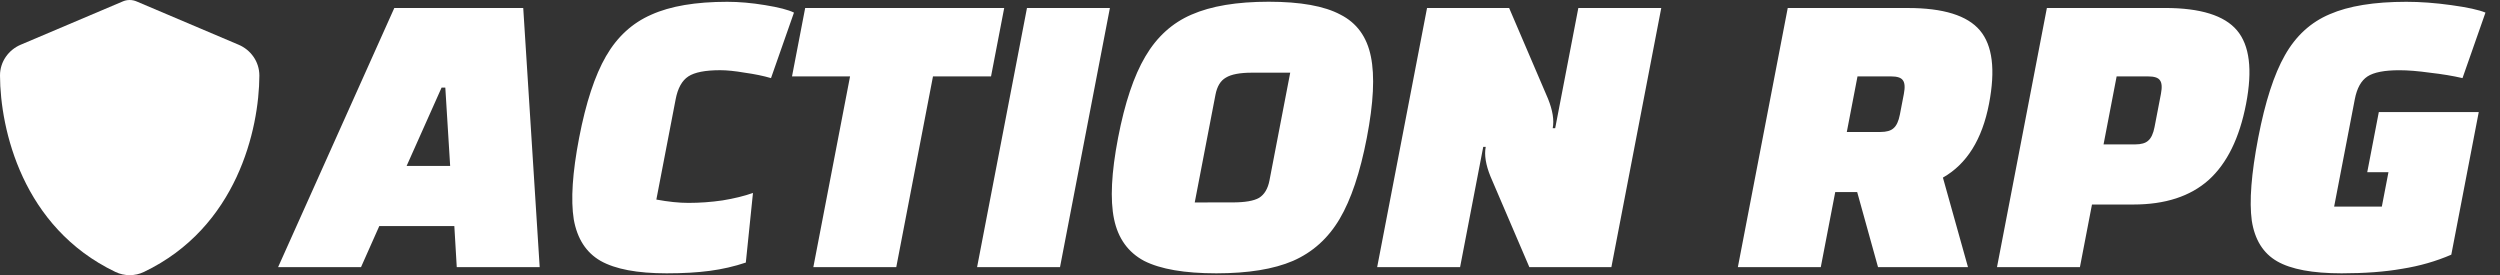 <?xml version="1.0" encoding="UTF-8" standalone="no"?>
<!-- Created with Inkscape (http://www.inkscape.org/) -->

<svg
   width="73.649mm"
   height="8.106mm"
   viewBox="0 0 73.649 8.106"
   version="1.1"
   id="svg1"
   inkscape:version="1.3.2 (091e20ef0f, 2023-11-25)"
   sodipodi:docname="auto-rpgaction.svg"
   xmlns:inkscape="http://www.inkscape.org/namespaces/inkscape"
   xmlns:sodipodi="http://sodipodi.sourceforge.net/DTD/sodipodi-0.dtd"
   xmlns="http://www.w3.org/2000/svg"
   xmlns:svg="http://www.w3.org/2000/svg">
  <rect x="0" y="0" width="73.649" height="8.106" fill="#333333" stroke="none"/>
  <sodipodi:namedview
     id="namedview1"
     pagecolor="#505050"
     bordercolor="#eeeeee"
     borderopacity="1"
     inkscape:showpageshadow="0"
     inkscape:pageopacity="0"
     inkscape:pagecheckerboard="0"
     inkscape:deskcolor="#505050"
     inkscape:document-units="mm"
     showgrid="false"
     inkscape:zoom="0.59720238"
     inkscape:cx="196.75072"
     inkscape:cy="-158.23782"
     inkscape:window-width="2560"
     inkscape:window-height="1440"
     inkscape:window-x="1920"
     inkscape:window-y="0"
     inkscape:window-maximized="1"
     inkscape:current-layer="layer1" />
  <defs
     id="defs1" />
  <g
     inkscape:label="Calque 1"
     inkscape:groupmode="layer"
     id="layer1"
     transform="translate(-0.883,3.291)">
    <!--!Font Awesome Free 6.5.1 by @fontawesome - https://fontawesome.com License - https://fontawesome.com/license/free Copyright 2024 Fonticons, Inc.-->
    <!--!Font Awesome Free 6.5.1 by @fontawesome - https://fontawesome.com License - https://fontawesome.com/license/free Copyright 2024 Fonticons, Inc.-->
    <path
       d="m 4.703,-3.291 c 0.073,0 0.146,0.016 0.213,0.046 l 2.998,1.272 c 0.35,0.148 0.611,0.493 0.61,0.911 -0.008,1.579 -0.657,4.469 -3.4,5.782 -0.266,0.127 -0.575,0.127 -0.841,0 C 1.54,3.406 0.891,0.517 0.883,-1.063 0.881,-1.48 1.142,-1.825 1.492,-1.973 l 2.999,-1.272 c 0.065,-0.03 0.138,-0.046 0.212,-0.046 z"
       id="path1-7"
       style="fill:#ffffff;stroke-width:0.016" />
    <path
       d="M 14.916,3.369 H 12.705 L 12.4,4.578 H 9.957 l 1.954,-7.634 h 3.798 l 1.954,7.634 h -2.443 z M 14.452,1.598 13.865,-0.71 H 13.755 L 13.169,1.598 Z m 9.258,2.846 q -0.476,0.171 -1.014,0.244 -0.525,0.073 -1.258,0.073 -1.295,0 -2.015,-0.366 -0.708,-0.366 -1.026,-1.221 -0.305,-0.867 -0.305,-2.406 0,-1.551 0.33,-2.406 0.33,-0.855 1.099,-1.221 0.769,-0.379 2.162,-0.379 0.525,0 1.136,0.098 0.623,0.098 0.892,0.22 l -0.305,1.93 Q 23.05,-1.089 22.598,-1.15 q -0.44,-0.073 -0.733,-0.073 -0.66,0 -0.904,0.183 -0.244,0.183 -0.244,0.672 v 2.956 q 0.55,0.098 0.965,0.098 0.501,0 0.989,-0.073 0.501,-0.085 0.855,-0.22 z m 4.458,0.134 h -2.443 v -5.618 h -1.71 v -2.015 h 5.863 v 2.015 h -1.71 z m 4.824,-7.634 v 7.634 h -2.443 v -7.634 z m 0.977,3.823 q 0,-1.539 0.342,-2.394 0.342,-0.867 1.124,-1.234 0.794,-0.379 2.198,-0.379 1.405,0 2.186,0.379 0.794,0.366 1.136,1.234 0.342,0.855 0.342,2.394 0,1.539 -0.342,2.394 -0.342,0.855 -1.136,1.234 -0.782,0.366 -2.186,0.366 -1.405,0 -2.198,-0.366 Q 34.653,4.017 34.311,3.162 33.969,2.307 33.969,0.768 Z m 3.737,1.905 q 0.55,0 0.757,-0.134 0.208,-0.147 0.208,-0.513 V -1.15 h -1.124 q -0.537,0 -0.745,0.147 -0.208,0.134 -0.208,0.501 V 2.673 Z m 4.629,-5.728 h 2.418 l 1.661,2.675 q 0.305,0.513 0.305,0.867 h 0.073 V -3.055 h 2.443 V 4.578 H 46.818 L 45.157,1.904 Q 44.851,1.391 44.851,1.036 h -0.073 v 3.542 h -2.443 z M 57.09,4.578 56.051,2.368 h -0.647 v 2.211 h -2.443 v -7.634 h 3.542 q 1.563,0 2.247,0.66 0.684,0.66 0.684,2.162 0,1.576 -0.94,2.174 L 59.74,4.578 Z M 55.404,0.597 h 0.989 q 0.269,0 0.366,-0.11 0.11,-0.11 0.11,-0.403 v -0.611 q 0,-0.293 -0.11,-0.403 -0.098,-0.11 -0.366,-0.11 h -0.989 z M 63.038,4.578 h -2.443 v -7.634 h 3.481 q 1.563,0 2.247,0.66 0.684,0.66 0.684,2.162 0,1.514 -0.672,2.247 -0.672,0.721 -2.076,0.721 h -1.221 z m 0.928,-3.615 q 0.269,0 0.366,-0.11 0.11,-0.11 0.11,-0.403 v -0.977 q 0,-0.293 -0.11,-0.403 -0.098,-0.11 -0.366,-0.11 H 63.038 V 0.963 Z M 73.908,0.011 V 4.212 q -0.623,0.293 -1.368,0.415 -0.733,0.134 -1.759,0.134 -1.282,0 -1.966,-0.354 Q 68.131,4.053 67.838,3.211 67.557,2.356 67.557,0.768 q 0,-1.588 0.318,-2.431 0.318,-0.855 1.087,-1.209 0.769,-0.366 2.186,-0.366 0.623,0 1.344,0.098 0.733,0.098 1.05,0.22 l -0.305,1.93 q -0.44,-0.098 -0.989,-0.159 -0.537,-0.073 -0.916,-0.073 -0.66,0 -0.904,0.183 -0.244,0.183 -0.244,0.672 v 3.163 h 1.405 V 1.782 H 70.964 V 0.011 Z"
       id="text1"
       style="font-weight:800;font-size:12.214px;font-family:Changa;-inkscape-font-specification:'Changa, Ultra-Bold';fill:#ffffff;stroke-width:0.224"
       inkscape:label="text1"
       transform="skewX(-10.896)"
       aria-label="ACTION RPG" />
  </g>
</svg>
